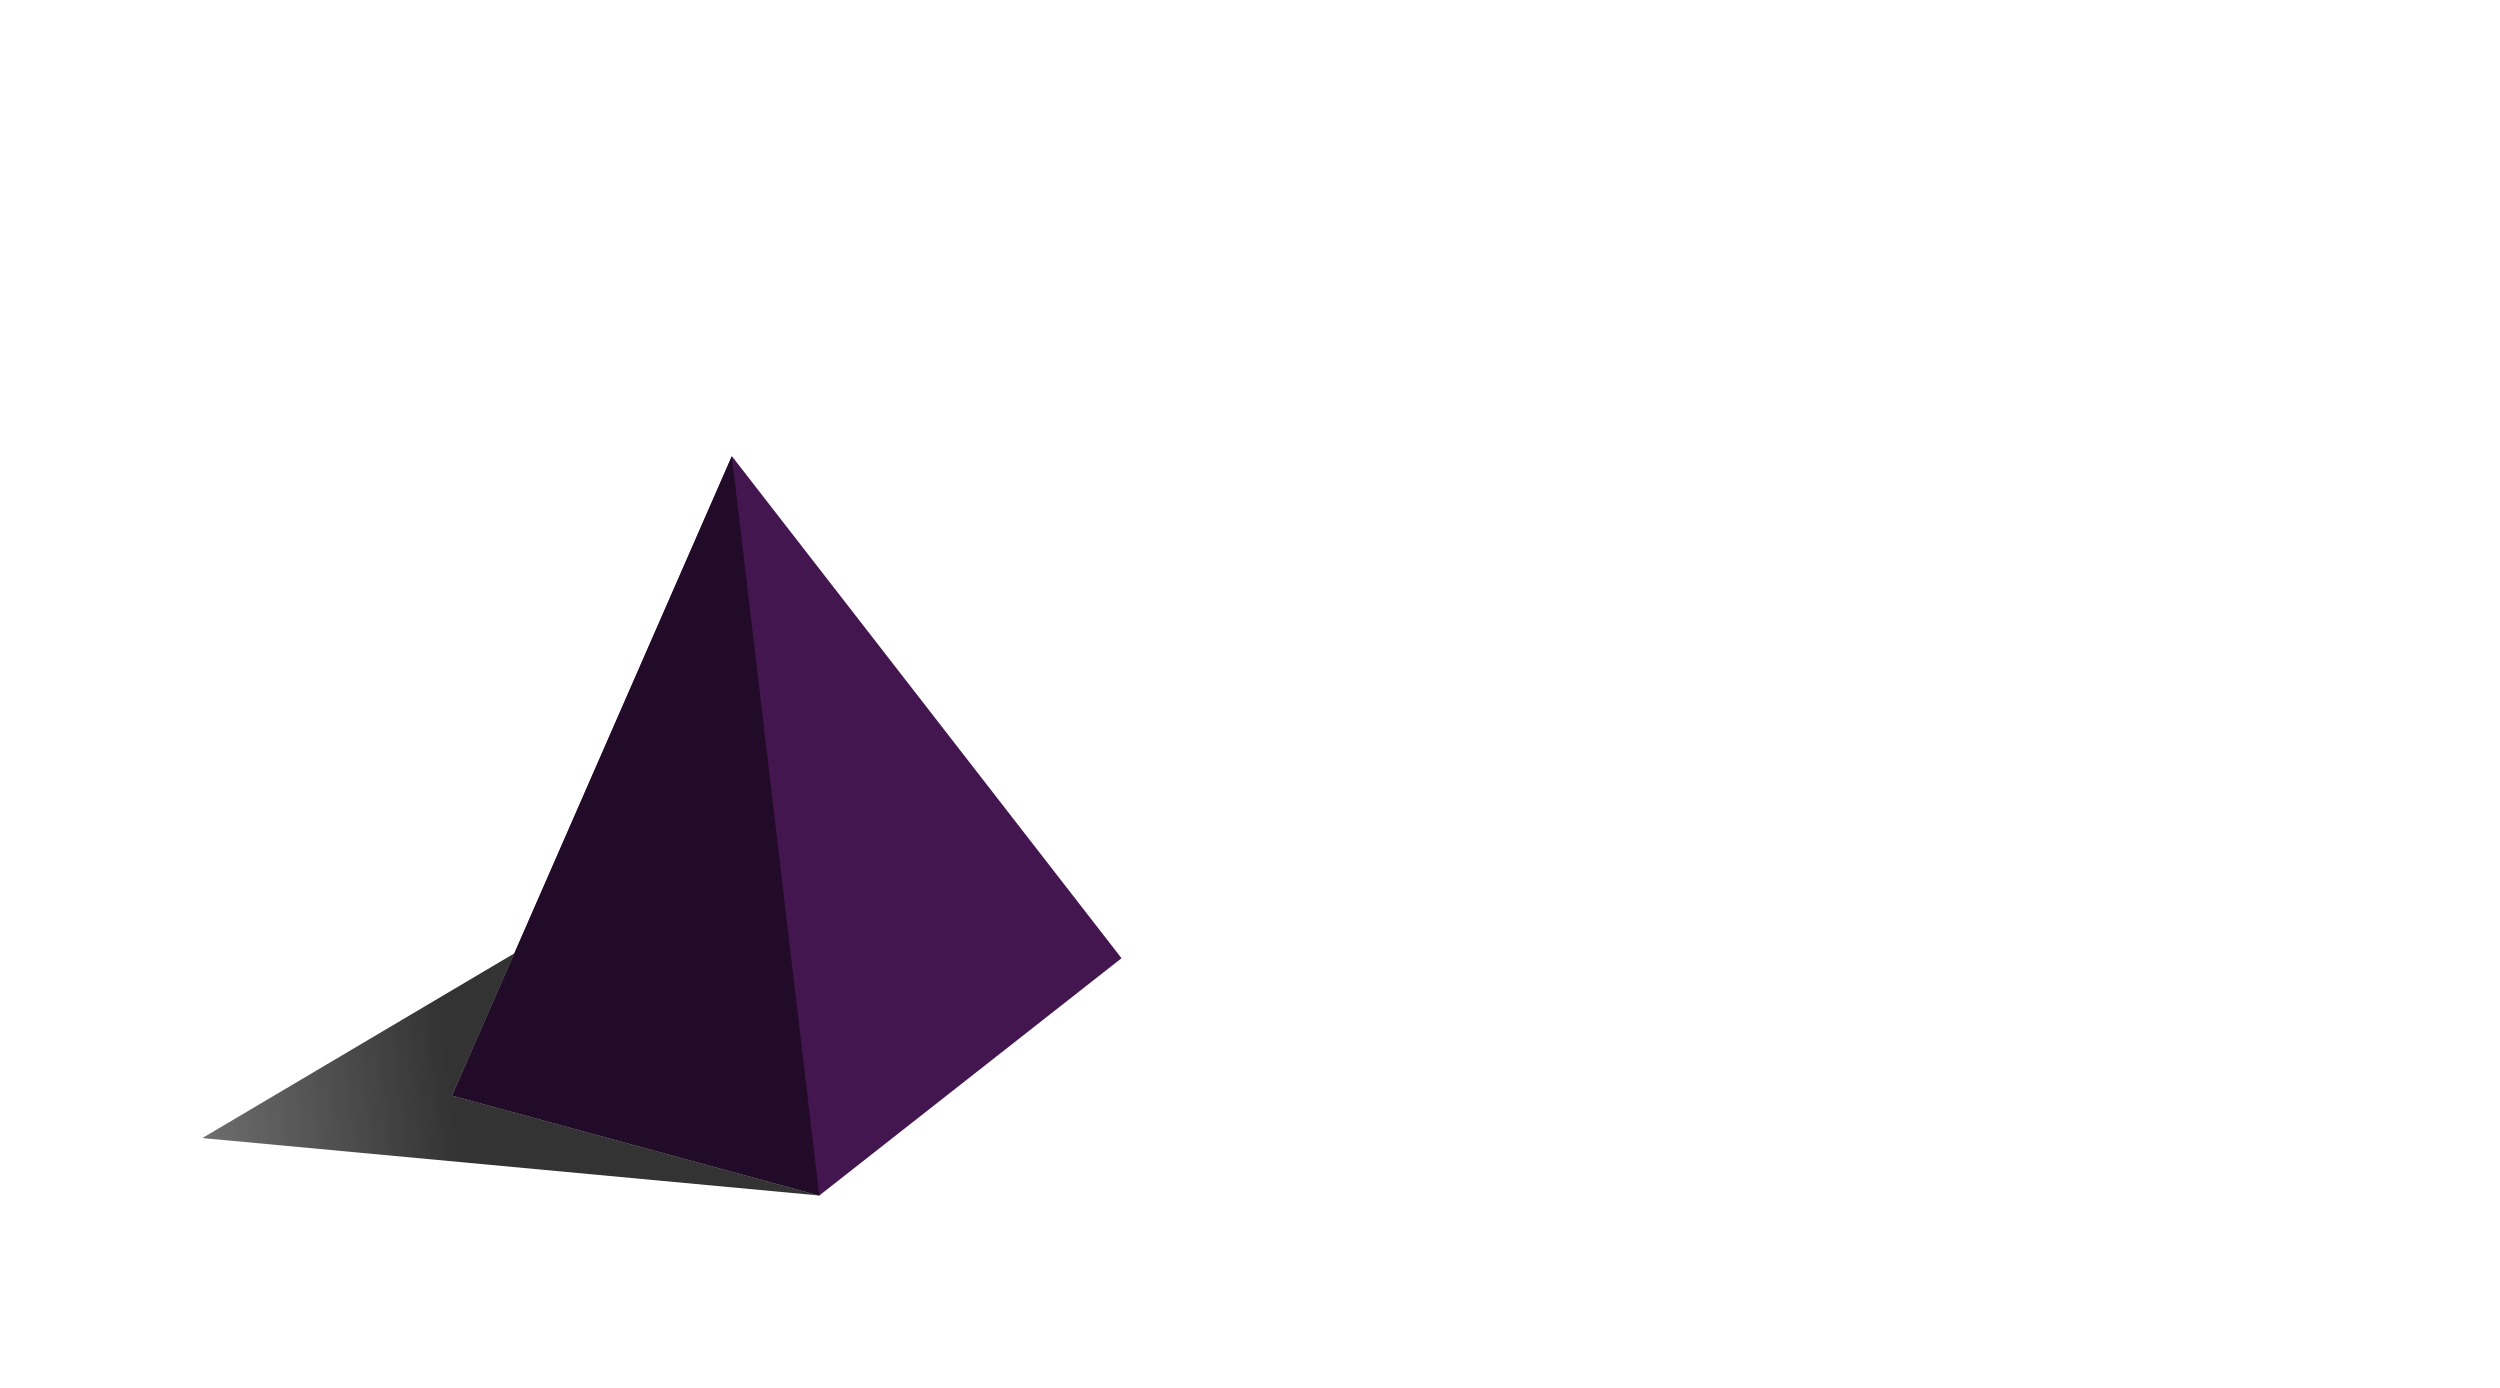 <?xml version="1.0" encoding="UTF-8" standalone="no"?>
<!-- Created with Inkscape (http://www.inkscape.org/) -->

<svg
   xmlns:dc="http://purl.org/dc/elements/1.1/"
   xmlns:cc="http://creativecommons.org/ns#"
   xmlns:rdf="http://www.w3.org/1999/02/22-rdf-syntax-ns#"
   xmlns:svg="http://www.w3.org/2000/svg"
   xmlns="http://www.w3.org/2000/svg"
   xmlns:xlink="http://www.w3.org/1999/xlink"
   xmlns:sodipodi="http://sodipodi.sourceforge.net/DTD/sodipodi-0.dtd"
   xmlns:inkscape="http://www.inkscape.org/namespaces/inkscape"
   width="535mm"
   height="297mm"
   viewBox="0 0 535 297"
   version="1.1"
   id="svg8"
   inkscape:version="0.92.4 (f8dce91, 2019-08-02)"
   sodipodi:docname="teepee.svg"
   inkscape:export-filename="/home/swarup/Documents/Dev/hackathon-webapp/src/img/teepee5.png"
   inkscape:export-xdpi="32.461498"
   inkscape:export-ydpi="32.461498">
  <defs
     id="defs2">
    <linearGradient
       inkscape:collect="always"
       id="linearGradient913">
      <stop
         style="stop-color:#1c0000;stop-opacity:1;"
         offset="0"
         id="stop909" />
      <stop
         style="stop-color:#1c0000;stop-opacity:0;"
         offset="1"
         id="stop911" />
    </linearGradient>
    <linearGradient
       inkscape:collect="always"
       id="linearGradient905">
      <stop
         style="stop-color:#333333;stop-opacity:1;"
         offset="0"
         id="stop901" />
      <stop
         style="stop-color:#333333;stop-opacity:0;"
         offset="1"
         id="stop903" />
    </linearGradient>
    <linearGradient
       inkscape:collect="always"
       xlink:href="#linearGradient905"
       id="linearGradient907"
       x1="96.752"
       y1="234.459"
       x2="-87.63"
       y2="258.685"
       gradientUnits="userSpaceOnUse" />
    <linearGradient
       inkscape:collect="always"
       xlink:href="#linearGradient913"
       id="linearGradient915"
       x1="96.752"
       y1="176.729"
       x2="175.329"
       y2="176.729"
       gradientUnits="userSpaceOnUse" />
  </defs>
  <sodipodi:namedview
     id="base"
     pagecolor="#ffffff"
     bordercolor="#666666"
     borderopacity="1.0"
     inkscape:pageopacity="0.0"
     inkscape:pageshadow="2"
     inkscape:zoom="0.49497475"
     inkscape:cx="-19.025899"
     inkscape:cy="641.72345"
     inkscape:document-units="mm"
     inkscape:current-layer="layer1"
     showgrid="false"
     inkscape:window-width="1853"
     inkscape:window-height="1025"
     inkscape:window-x="67"
     inkscape:window-y="27"
     inkscape:window-maximized="1" />
  <g
     inkscape:label="Layer 1"
     inkscape:groupmode="layer"
     id="layer1">
    <path
       style="fill:#441650;stroke:#000000;stroke-width:0;stroke-linecap:butt;stroke-linejoin:miter;stroke-opacity:1;fill-opacity:1;stroke-miterlimit:4;stroke-dasharray:none"
       d="M 156.62,97.617 96.752,234.459 175.329,255.84 240.008,205.059 Z"
       id="path1533"
       inkscape:connector-curvature="0"
       inkscape:export-xdpi="32.461498"
       inkscape:export-ydpi="32.461498" />
    <path
       style="fill:#220b28;fill-opacity:1;stroke:url(#linearGradient915);stroke-width:0;stroke-linecap:butt;stroke-linejoin:miter;stroke-opacity:1;stroke-miterlimit:4;stroke-dasharray:none"
       d="M 156.62,97.617 175.329,255.84 96.752,234.459 Z"
       id="path1535"
       inkscape:connector-curvature="0" />
    <path
       style="fill:url(#linearGradient907);stroke:#000000;stroke-width:0;stroke-linecap:butt;stroke-linejoin:miter;stroke-opacity:1;fill-opacity:1;stroke-miterlimit:4;stroke-dasharray:none"
       d="M 110.115,203.99 43.298,243.546 175.329,255.84 96.752,234.459 Z"
       id="path899"
       inkscape:connector-curvature="0" />
  </g>
</svg>
